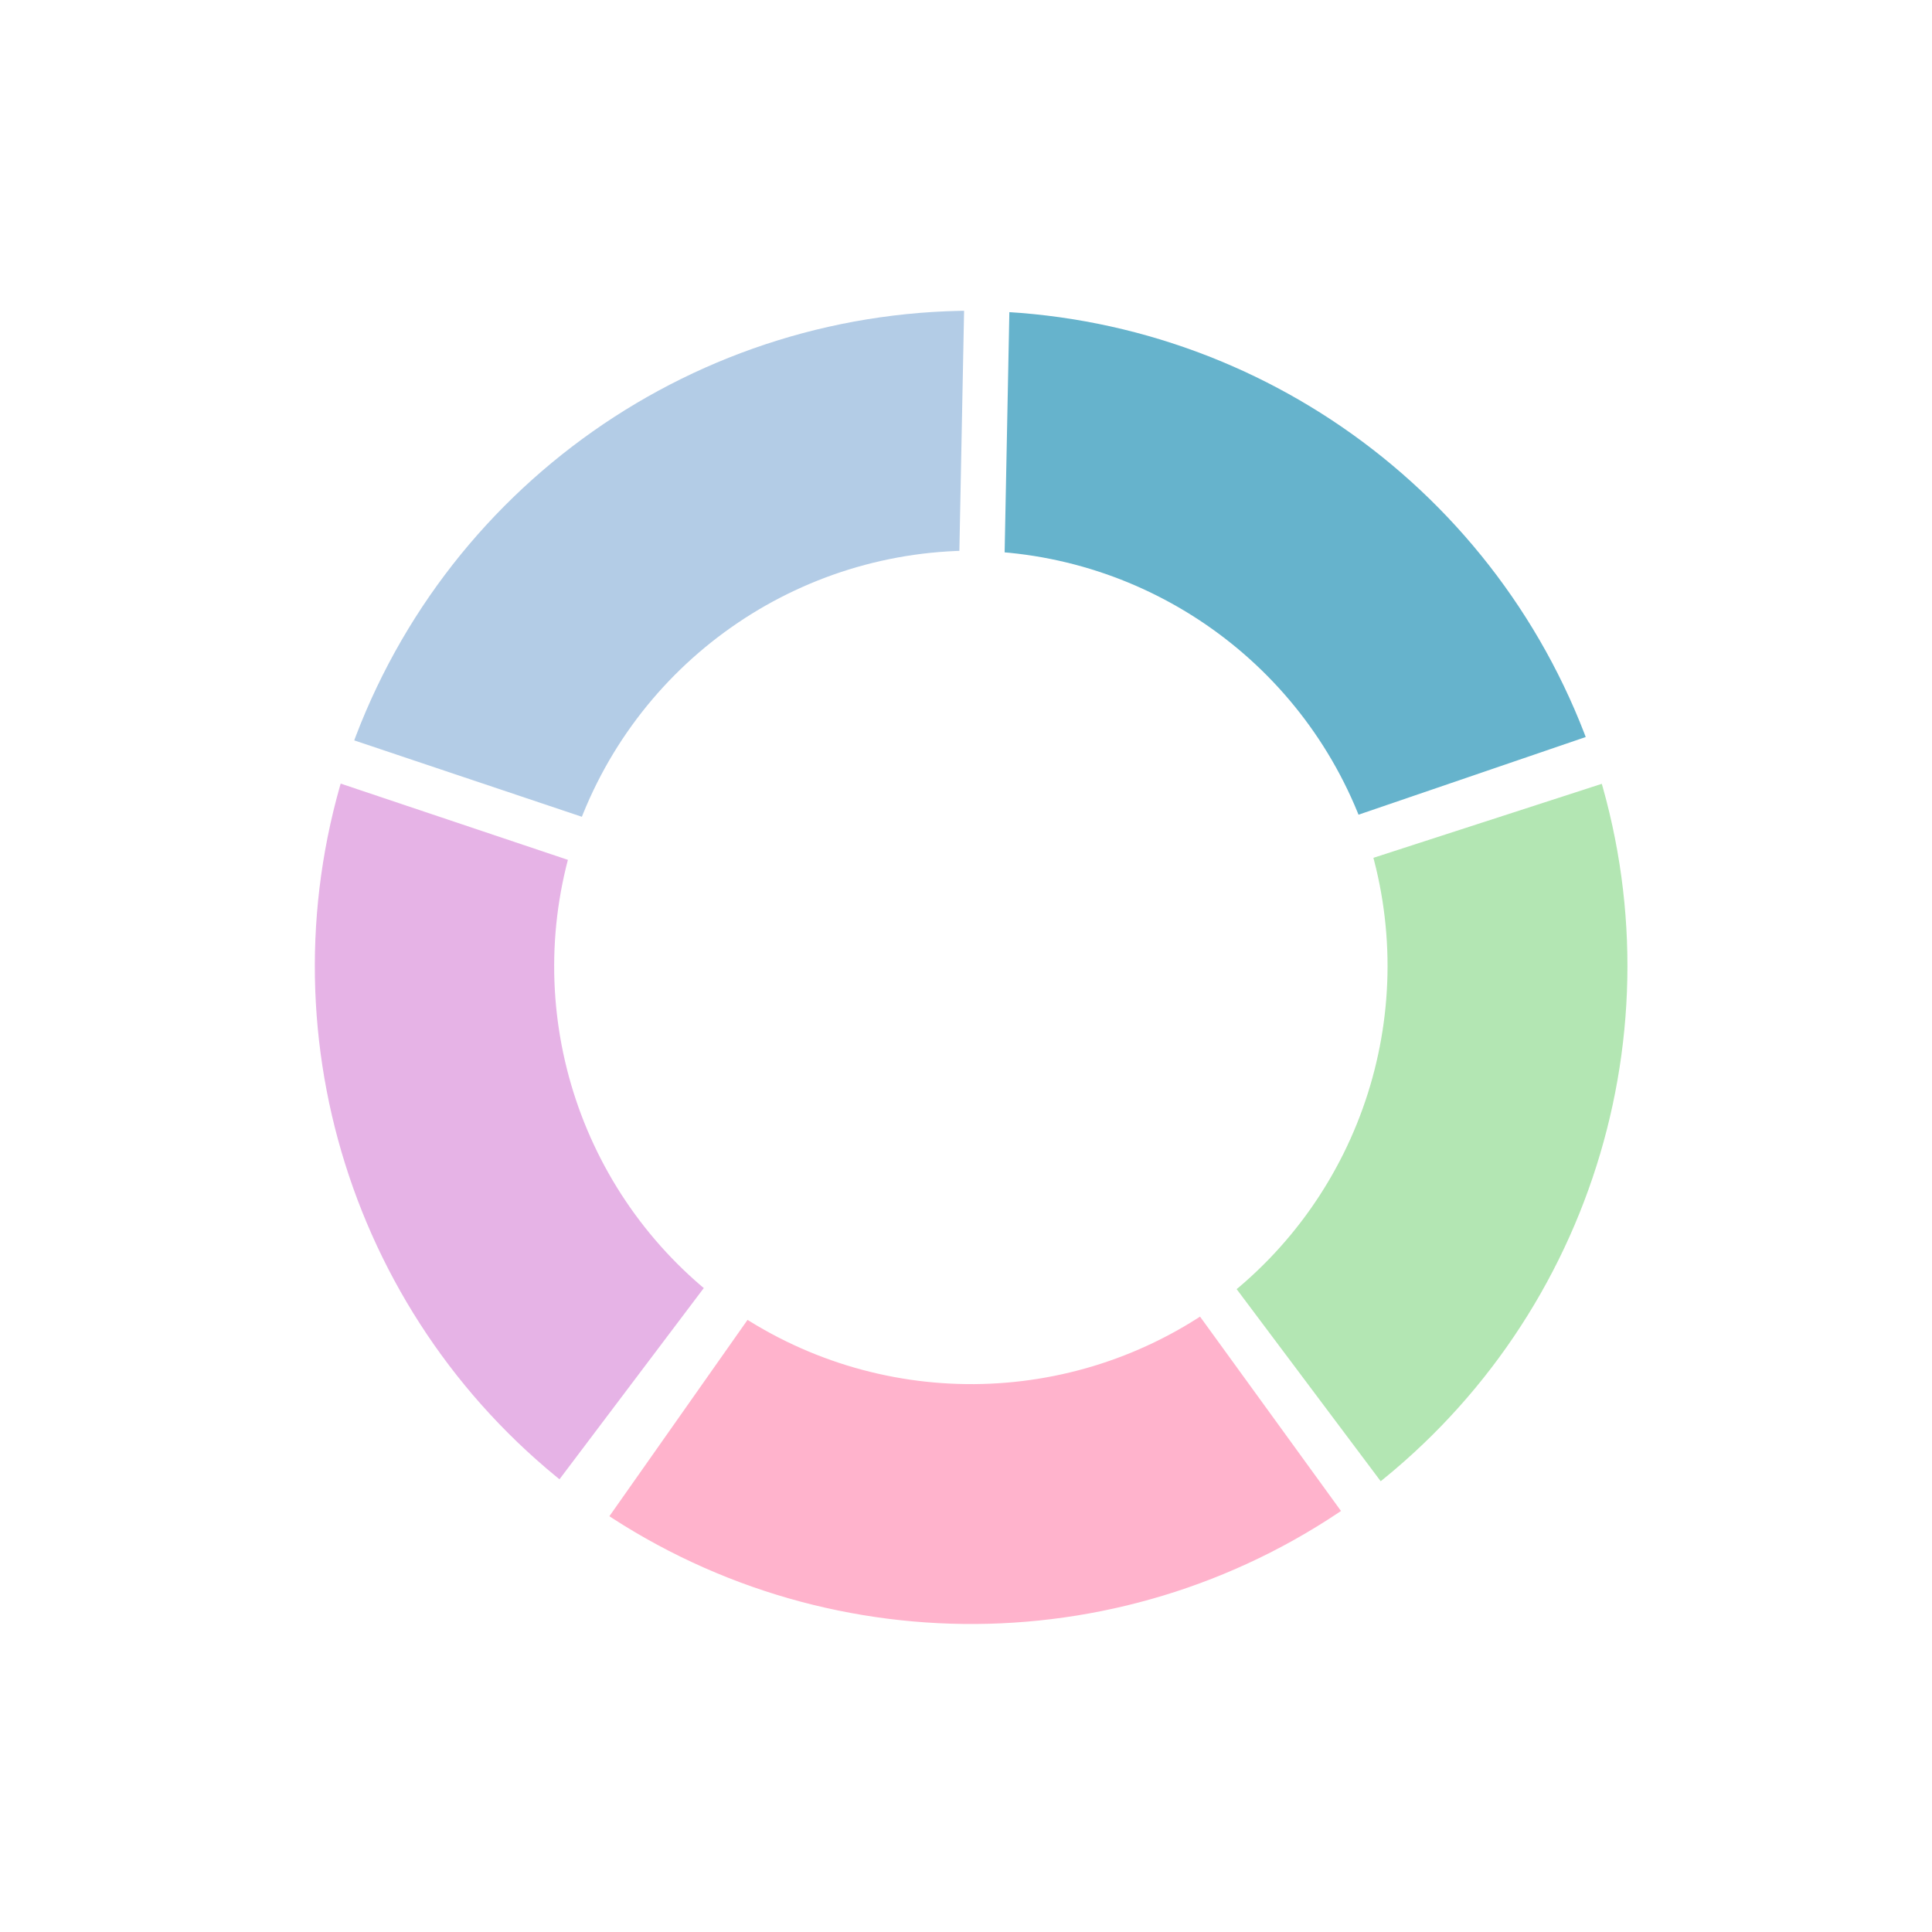 <svg version="1.1" viewBox="0.0 0.0 1024.0 1024.0" fill="none" stroke="none" stroke-linecap="square" stroke-miterlimit="10" xmlns:xlink="http://www.w3.org/1999/xlink" xmlns="http://www.w3.org/2000/svg"><rect x="0.0" y="0.0" width="1024.0" height="1024.0" fill="#333333" stroke="none"/><clipPath id="p.0"><path d="m0 0l1024.0 0l0 1024.0l-1024.0 0l0 -1024.0z" clip-rule="nonzero"/></clipPath><g clip-path="url(#p.0)"><path fill="#000000" fill-opacity="0.0" d="m0 0l1024.0 0l0 1024.0l-1024.0 0z" fill-rule="evenodd"/><path fill="#ffffff" d="m0 0l1024.0 0l0 1024.0l-1024.0 0z" fill-rule="evenodd"/><path fill="#e6b3e6" d="m298.762 801.022l0 0c-123.432 -93.154 -174.027 -254.45 -125.915 -401.414l143.362 46.934l0 0c-28.055 85.698 1.448 179.752 73.423 234.072z" fill-rule="evenodd"/><path stroke="#ffffff" stroke-width="24.0" stroke-linejoin="round" stroke-linecap="butt" d="m298.762 801.022l0 0c-123.432 -93.154 -174.027 -254.45 -125.915 -401.414l143.362 46.934l0 0c-28.055 85.698 1.448 179.752 73.423 234.072z" fill-rule="evenodd"/><path fill="#b3e6b3" d="m856.903 400.262l0 0c47.755 147.388 -3.427 308.834 -127.377 401.788l-90.675 -120.912l0 0c72.278 -54.203 102.123 -148.345 74.276 -234.29z" fill-rule="evenodd"/><path stroke="#ffffff" stroke-width="24.0" stroke-linejoin="round" stroke-linecap="butt" d="m856.903 400.262l0 0c47.755 147.388 -3.427 308.834 -127.377 401.788l-90.675 -120.912l0 0c72.278 -54.203 102.123 -148.345 74.276 -234.29z" fill-rule="evenodd"/><path fill="#66b3cc" d="m513.091 152.742l0 0c154.947 0.116 292.696 98.684 342.813 245.302l-143.026 48.889l0 0c-29.224 -85.496 -109.548 -142.973 -199.901 -143.041z" fill-rule="evenodd"/><path stroke="#ffffff" stroke-width="24.0" stroke-linejoin="round" stroke-linecap="butt" d="m513.091 152.742l0 0c154.947 0.116 292.696 98.684 342.813 245.302l-143.026 48.889l0 0c-29.224 -85.496 -109.548 -142.973 -199.901 -143.041z" fill-rule="evenodd"/><path fill="#ffb3cc" d="m727.643 803.685l0 0c-125.419 90.969 -294.785 92.184 -421.496 3.025l86.974 -123.607l0 0c73.888 51.99 172.649 51.282 245.783 -1.764z" fill-rule="evenodd"/><path stroke="#ffffff" stroke-width="24.0" stroke-linejoin="round" stroke-linecap="butt" d="m727.643 803.685l0 0c-125.419 90.969 -294.785 92.184 -421.496 3.025l86.974 -123.607l0 0c73.888 51.99 172.649 51.282 245.783 -1.764z" fill-rule="evenodd"/><path fill="#b3cce6" d="m172.354 399.907l0 0c50.406 -150.19 192.482 -250.267 350.874 -247.154l-2.971 151.128l0 0c-92.362 -1.816 -175.209 56.542 -204.602 144.12z" fill-rule="evenodd"/><path stroke="#ffffff" stroke-width="24.0" stroke-linejoin="round" stroke-linecap="butt" d="m172.354 399.907l0 0c50.406 -150.19 192.482 -250.267 350.874 -247.154l-2.971 151.128l0 0c-92.362 -1.816 -175.209 56.542 -204.602 144.12z" fill-rule="evenodd"/></g></svg>
